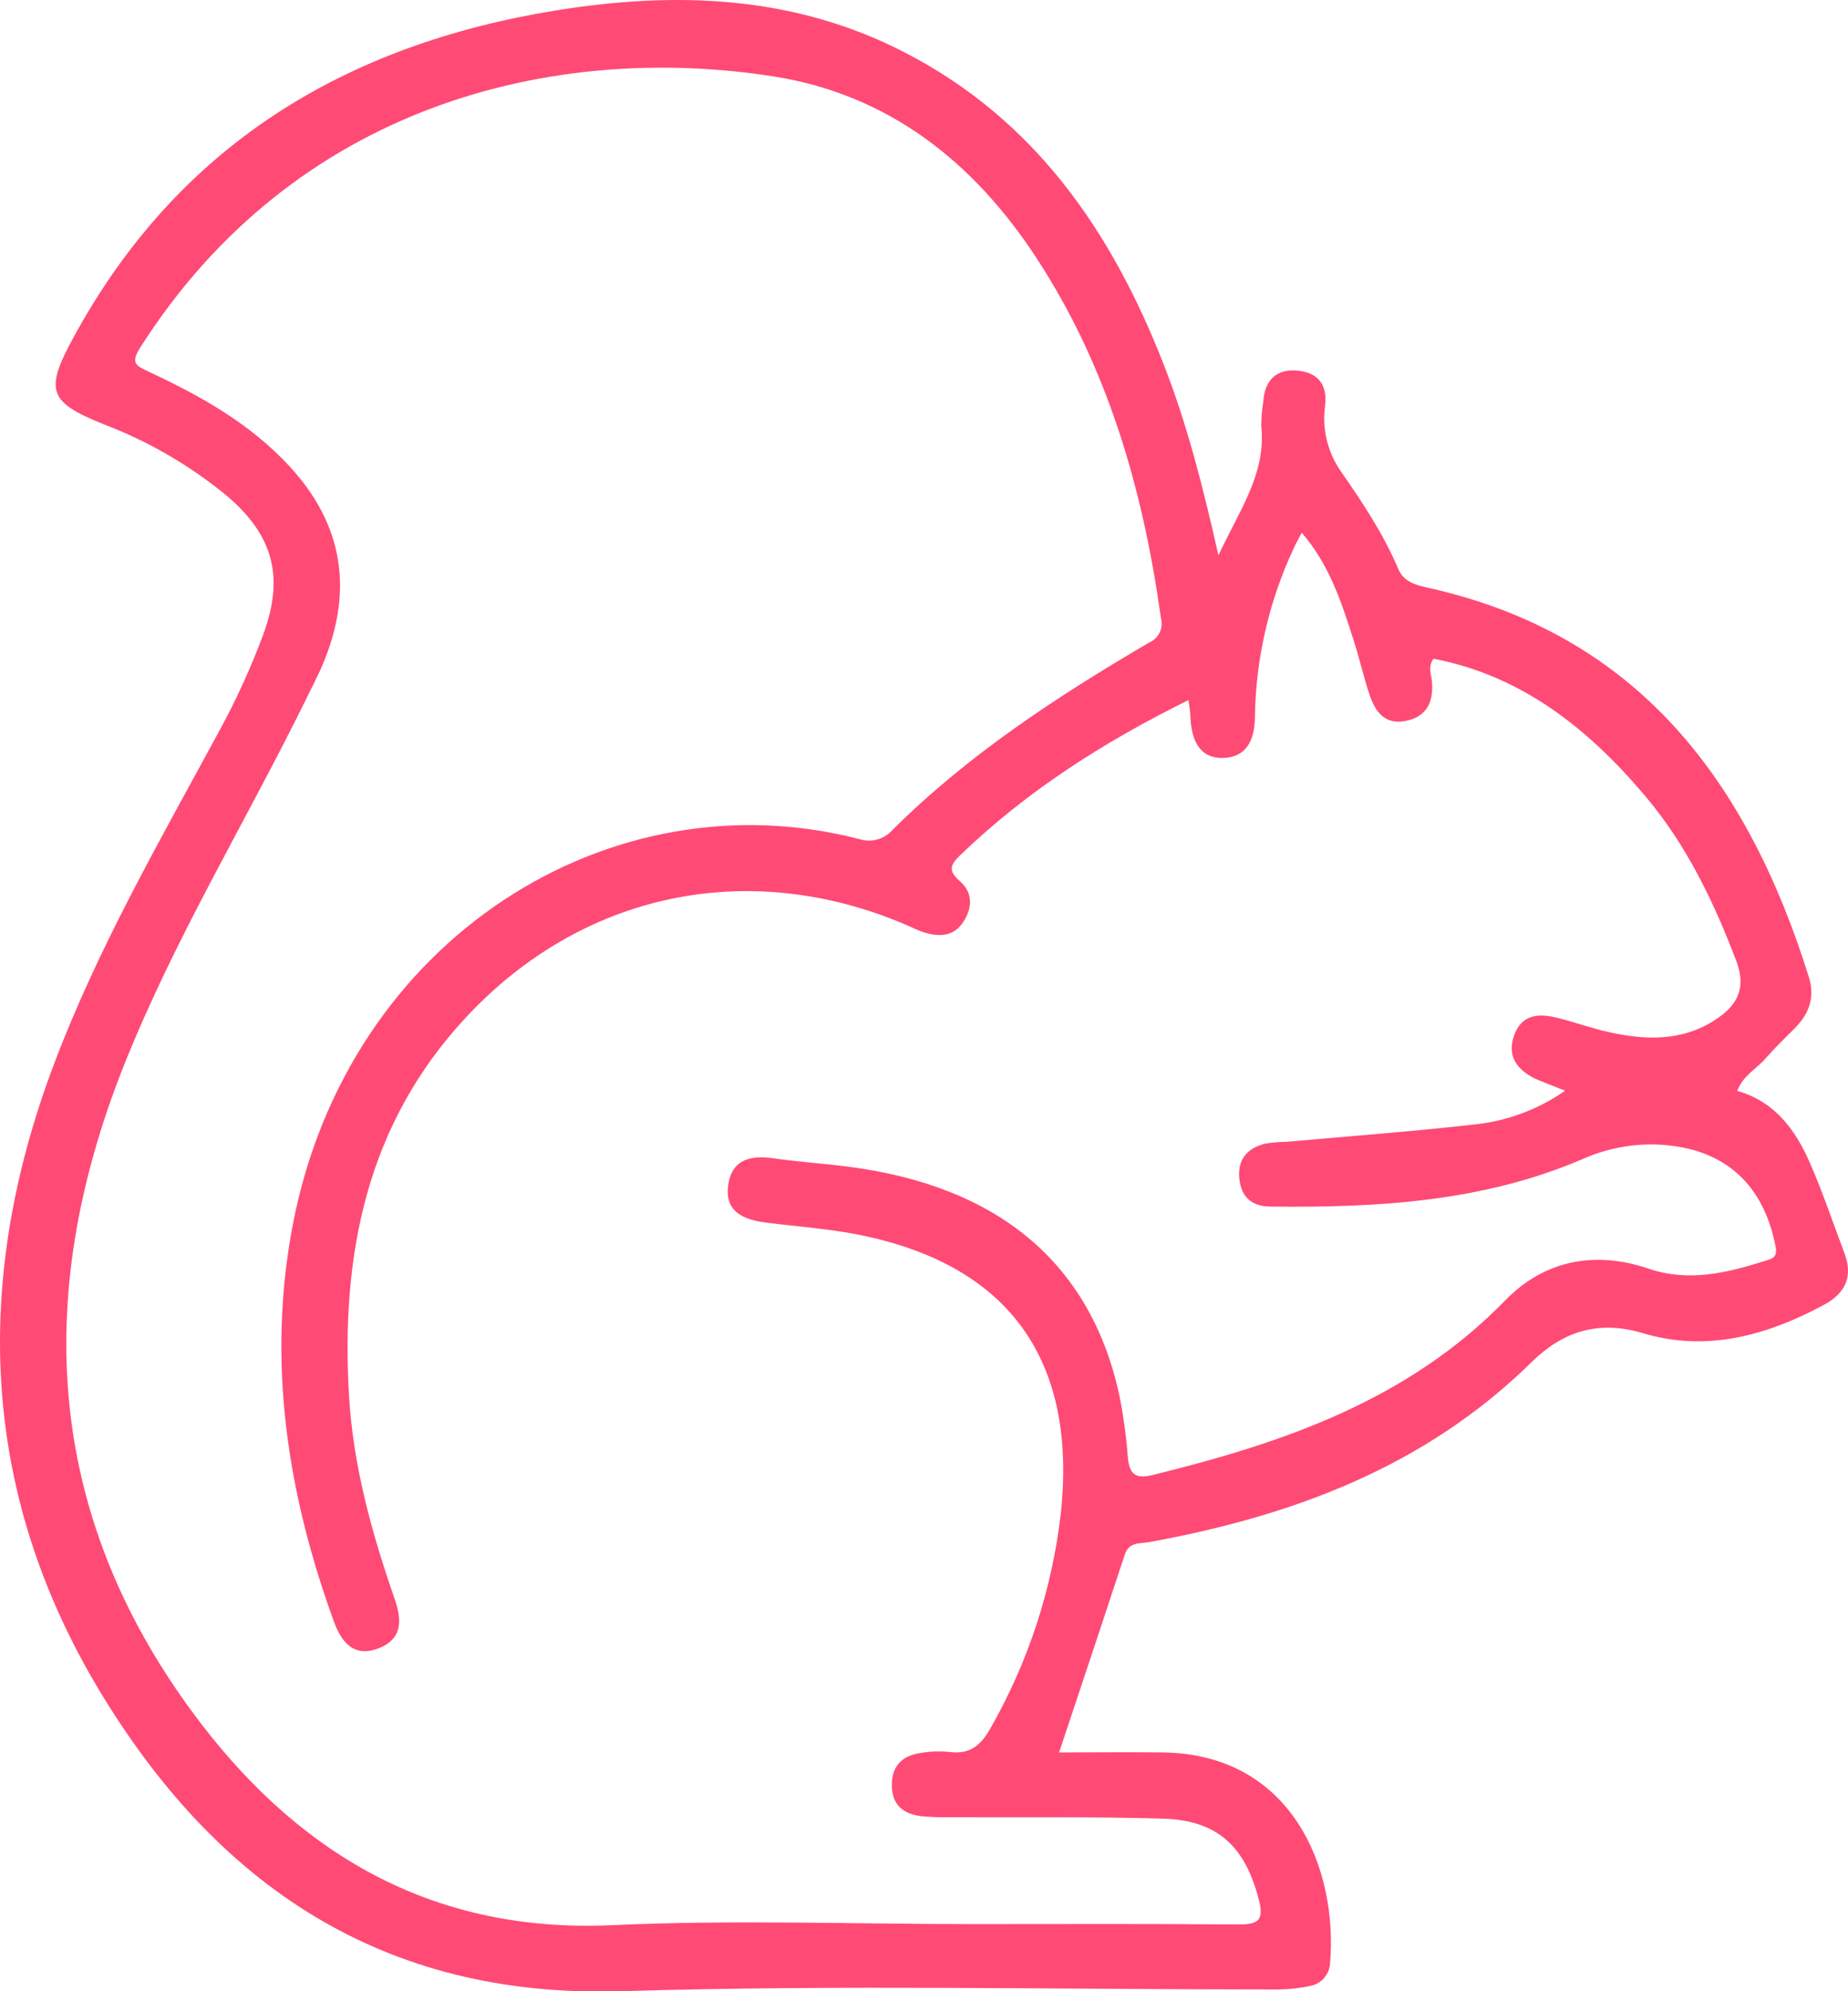 <svg width="208" height="224" xmlns="http://www.w3.org/2000/svg" xmlns:xlink="http://www.w3.org/1999/xlink" overflow="hidden"><defs><clipPath id="clip0"><rect x="83" y="87" width="208" height="224"/></clipPath></defs><g clip-path="url(#clip0)" transform="translate(-83 -87)"><path d="M137.14 62.223C139.554 57.083 142.52 53.037 141.962 47.762 141.96 46.862 142.032 45.963 142.177 45.074 142.338 42.642 143.603 41.291 146.065 41.533 148.29 41.748 149.427 43.038 149.145 45.431 148.784 48.011 149.408 50.633 150.893 52.775 153.335 56.263 155.696 59.804 157.37 63.722 157.921 65.066 159.152 65.516 160.558 65.818 184.393 71.026 196.721 87.583 203.601 109.496 204.314 111.761 203.601 113.648 201.953 115.268 200.837 116.364 199.713 117.466 198.691 118.628 197.669 119.79 196.183 120.503 195.537 122.23 199.815 123.446 202.128 126.651 203.756 130.394 205.181 133.66 206.325 137.046 207.589 140.386 208.605 143.04 207.704 144.915 205.262 146.219 198.839 149.652 192.06 151.514 184.918 149.377 179.84 147.859 175.845 149.229 172.375 152.63 160.37 164.376 145.472 169.859 129.331 172.789 128.269 172.977 127.072 172.741 126.601 174.18 124.194 181.457 121.759 188.721 119.203 196.354 123.42 196.354 127.213 196.301 130.999 196.354 145.425 196.597 150.604 209.391 149.703 219.981 149.669 220.604 149.422 221.197 149.004 221.661 148.585 222.124 148.02 222.43 147.403 222.527 146.091 222.797 144.754 222.925 143.415 222.911 118.914 222.911 94.393 222.366 69.905 223.106 43.064 223.912 24.347 211.185 11.178 189.407-2.273 167.111-3.1 143.377 6.1 119.166 11.037 106.176 17.991 94.195 24.602 82.04 26.54 78.522 28.219 74.868 29.626 71.106 32.014 64.662 30.783 60.012 25.544 55.564 21.384 52.152 16.695 49.44 11.662 47.534 5.475 45.047 5.011 43.784 8.239 37.864 20.002 16.294 38.806 5.005 62.541 1.175 75.992-0.996 89.356-0.552 101.831 5.879 116.472 13.378 125.135 25.937 130.972 40.821 133.582 47.453 135.358 54.361 137.14 62.223ZM133.777 78.438C124.126 83.182 115.511 88.678 108.025 95.869 106.889 96.957 106.761 97.622 108.025 98.724 109.504 99.981 109.465 101.694 108.442 103.273 107.339 104.974 105.685 104.994 103.963 104.456 103.223 104.221 102.524 103.852 101.804 103.549 84.143 96.104 65.453 100.028 52.385 114.059 41.241 126.013 38.369 140.602 39.277 156.305 39.735 164.174 41.819 171.707 44.409 179.112 45.236 181.477 45.35 183.635 42.6 184.689 39.849 185.744 38.43 184.017 37.582 181.685 32.31 167.265 30.037 152.468 32.949 137.248 39.123 105.155 68.715 86.763 96.754 94.027 97.394 94.226 98.08 94.238 98.728 94.062 99.375 93.886 99.96 93.529 100.412 93.033 108.974 84.546 118.981 78.041 129.331 72 129.841 71.788 130.257 71.4 130.504 70.906 130.751 70.413 130.813 69.847 130.677 69.312 128.659 54.892 124.704 41.13 116.614 28.84 109.539 18.088 99.941 10.576 87.082 8.566 62.352 4.703 33.211 11.711 15.799 38.913 14.615 40.754 15.375 40.989 16.767 41.661 22.558 44.349 28.12 47.44 32.552 52.211 38.605 58.709 39.775 66.06 36.432 74.191 35.84 75.636 35.087 77.013 34.415 78.411 27.642 92.119 19.619 105.195 13.922 119.434 3.504 145.581 5.179 170.464 22.665 193.17 34.213 208.147 49.164 216.601 68.876 215.707 82.388 215.089 95.946 215.586 109.485 215.586 119.445 215.586 129.398 215.539 139.359 215.627 141.565 215.627 142.318 215.23 141.679 212.817 140.126 206.871 137.039 203.941 130.865 203.767 122.794 203.538 114.724 203.652 106.707 203.612 105.701 203.628 104.696 203.59 103.694 203.497 101.676 203.256 100.378 202.221 100.378 200.023 100.378 197.826 101.576 196.718 103.593 196.415 104.704 196.227 105.835 196.19 106.956 196.307 109.215 196.597 110.446 195.481 111.475 193.654 115.714 186.266 118.407 178.095 119.391 169.637 121.294 152.219 113.413 141.522 96.249 138.27 92.96 137.651 89.597 137.41 86.268 136.993 83.685 136.67 81.473 135.777 81.984 132.659 82.441 129.843 84.587 129.42 87.109 129.79 89.873 130.186 92.671 130.36 95.442 130.716 112.255 132.867 122.592 141.401 125.915 155.99 126.417 158.397 126.76 160.835 126.944 163.287 127.119 165.202 127.812 165.739 129.755 165.263 144.437 161.668 158.453 156.916 169.436 145.688 173.794 141.233 179.47 140.084 185.577 142.153 190.069 143.679 194.414 142.617 198.718 141.26 199.391 141.045 200.097 140.931 199.855 139.694 198.51 132.726 194.165 128.748 187.076 128.271 184.051 128.073 181.023 128.603 178.246 129.817 166.981 134.661 155.076 135.327 143.045 135.192 140.92 135.192 139.682 134.144 139.487 132.007 139.292 129.87 140.408 128.647 142.379 128.143 143.15 128.015 143.93 127.947 144.713 127.942 151.728 127.317 158.756 126.799 165.757 126.013 169.494 125.66 173.078 124.35 176.161 122.21 174.876 121.686 173.827 121.309 172.799 120.866 170.781 119.885 169.584 118.353 170.417 116.021 171.252 113.689 173.108 113.528 175.126 114.005 177.143 114.482 179.161 115.242 181.259 115.685 185.295 116.545 189.276 116.666 192.941 114.341 195.477 112.748 196.633 110.793 195.409 107.621 192.874 101.002 189.827 94.693 185.234 89.263 178.831 81.697 171.352 75.723 161.351 73.808 160.679 74.715 161.083 75.494 161.156 76.24 161.398 78.545 160.672 80.272 158.251 80.769 155.829 81.267 154.767 79.701 154.122 77.766 153.476 75.83 152.992 73.68 152.333 71.664 150.987 67.491 149.642 63.278 146.515 59.69 146.132 60.429 145.842 60.899 145.627 61.403 142.857 67.282 141.364 73.681 141.249 80.178 141.249 82.718 140.449 84.835 137.685 84.922 134.92 85.01 134.087 82.778 133.985 80.319 133.985 79.788 133.891 79.365 133.77 78.438L133.777 78.438Z" fill="#FF4A76" transform="matrix(1 0 0 1.004 83 87)"/></g></svg>